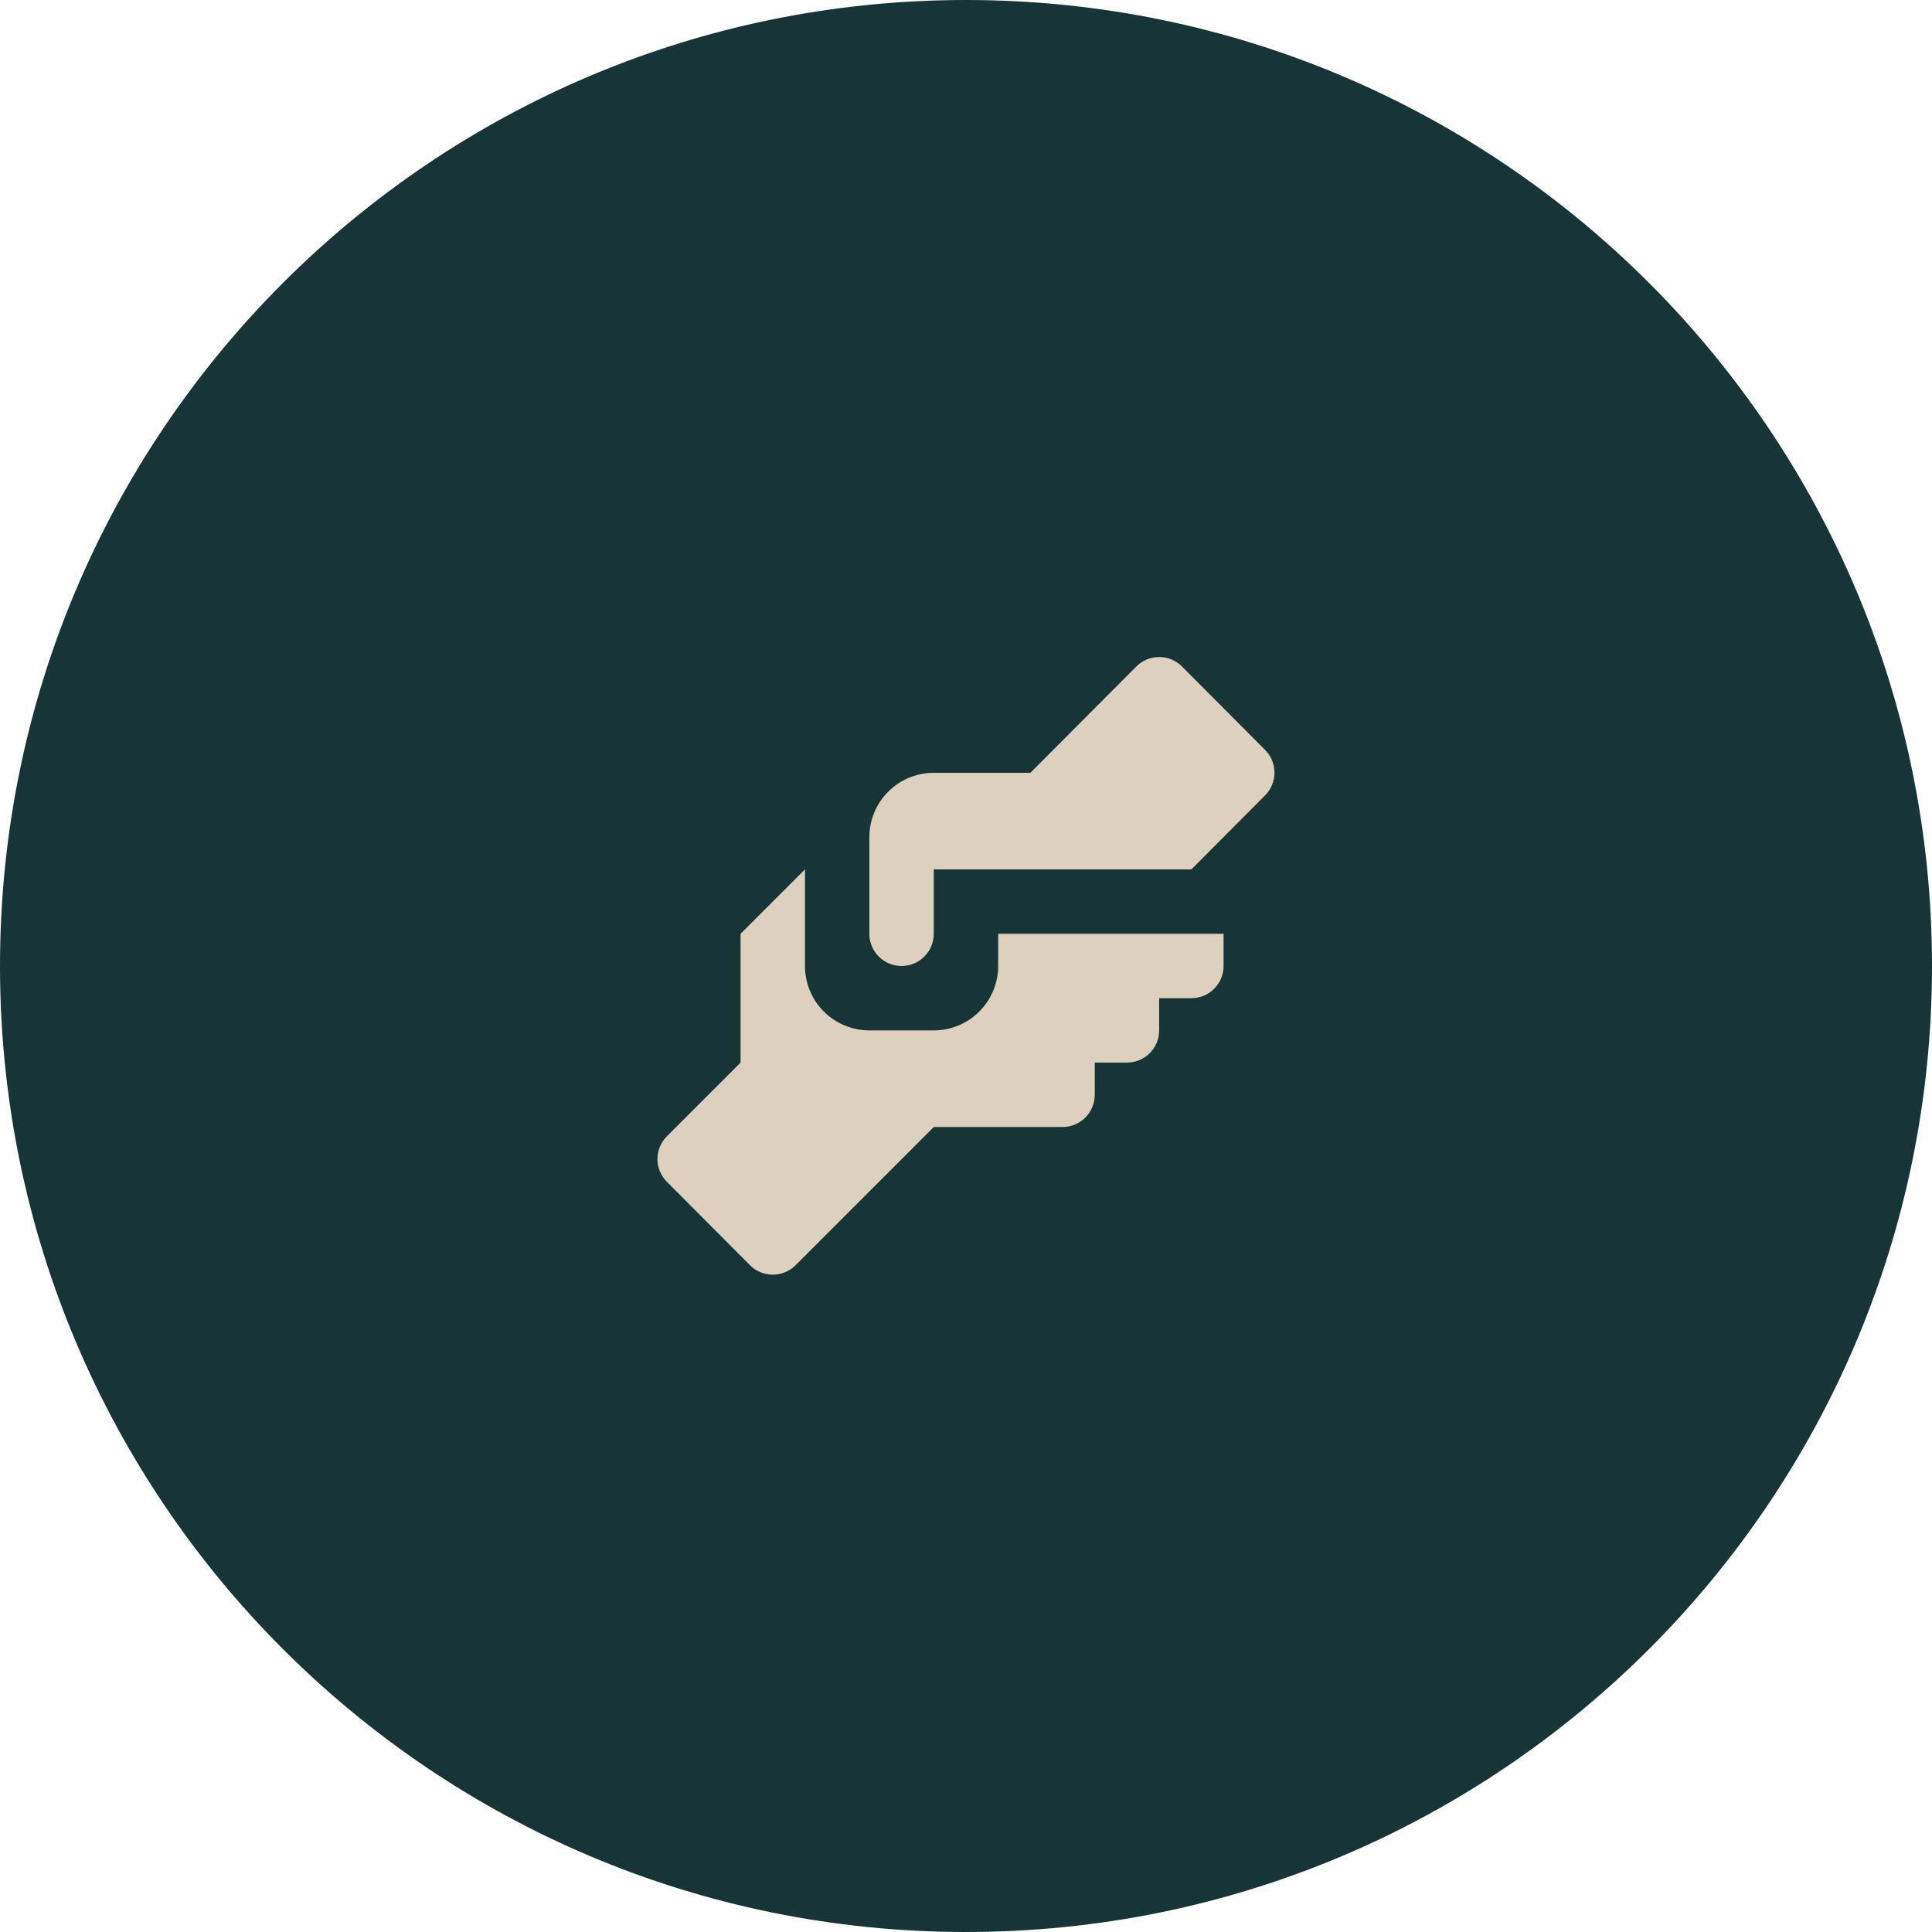 <svg width="60" height="60" viewBox="0 0 60 60" fill="none" xmlns="http://www.w3.org/2000/svg">
<g clip-path="url(#clip0_650_414)">
<path d="M60 30C60 13.431 46.569 0 30 0C13.431 0 0 13.431 0 30C0 46.569 13.431 60 30 60C46.569 60 60 46.569 60 30Z" fill="#173537"/>
<path d="M28.999 24H31.999L35.289 20.7C35.382 20.606 35.492 20.532 35.614 20.481C35.736 20.43 35.867 20.404 35.999 20.404C36.131 20.404 36.261 20.43 36.383 20.481C36.505 20.532 36.616 20.606 36.709 20.7L39.289 23.29C39.475 23.477 39.58 23.731 39.58 23.995C39.58 24.259 39.475 24.513 39.289 24.7L36.999 27H28.999V29C28.999 29.265 28.893 29.52 28.706 29.707C28.518 29.895 28.264 30 27.999 30C27.733 30 27.479 29.895 27.292 29.707C27.104 29.52 26.999 29.265 26.999 29V26C26.999 25.47 27.209 24.961 27.584 24.586C27.96 24.211 28.468 24 28.999 24ZM22.999 29V33L20.709 35.29C20.523 35.477 20.418 35.731 20.418 35.995C20.418 36.259 20.523 36.513 20.709 36.7L23.289 39.29C23.382 39.384 23.492 39.458 23.614 39.509C23.736 39.56 23.867 39.586 23.999 39.586C24.131 39.586 24.262 39.56 24.383 39.509C24.505 39.458 24.616 39.384 24.709 39.29L28.999 35H32.999C33.264 35 33.518 34.895 33.706 34.707C33.893 34.52 33.999 34.265 33.999 34V33H34.999C35.264 33 35.518 32.895 35.706 32.707C35.893 32.52 35.999 32.265 35.999 32V31H36.999C37.264 31 37.518 30.895 37.706 30.707C37.893 30.52 37.999 30.265 37.999 30V29H30.999V30C30.999 30.53 30.788 31.039 30.413 31.414C30.038 31.789 29.529 32 28.999 32H26.999C26.468 32 25.96 31.789 25.584 31.414C25.209 31.039 24.999 30.53 24.999 30V27L22.999 29Z" fill="#DED0BF"/>
</g>
<defs>
<clipPath id="clip0_650_414">
<rect width="60" height="60" fill="white"/>
</clipPath>
</defs>
</svg>
